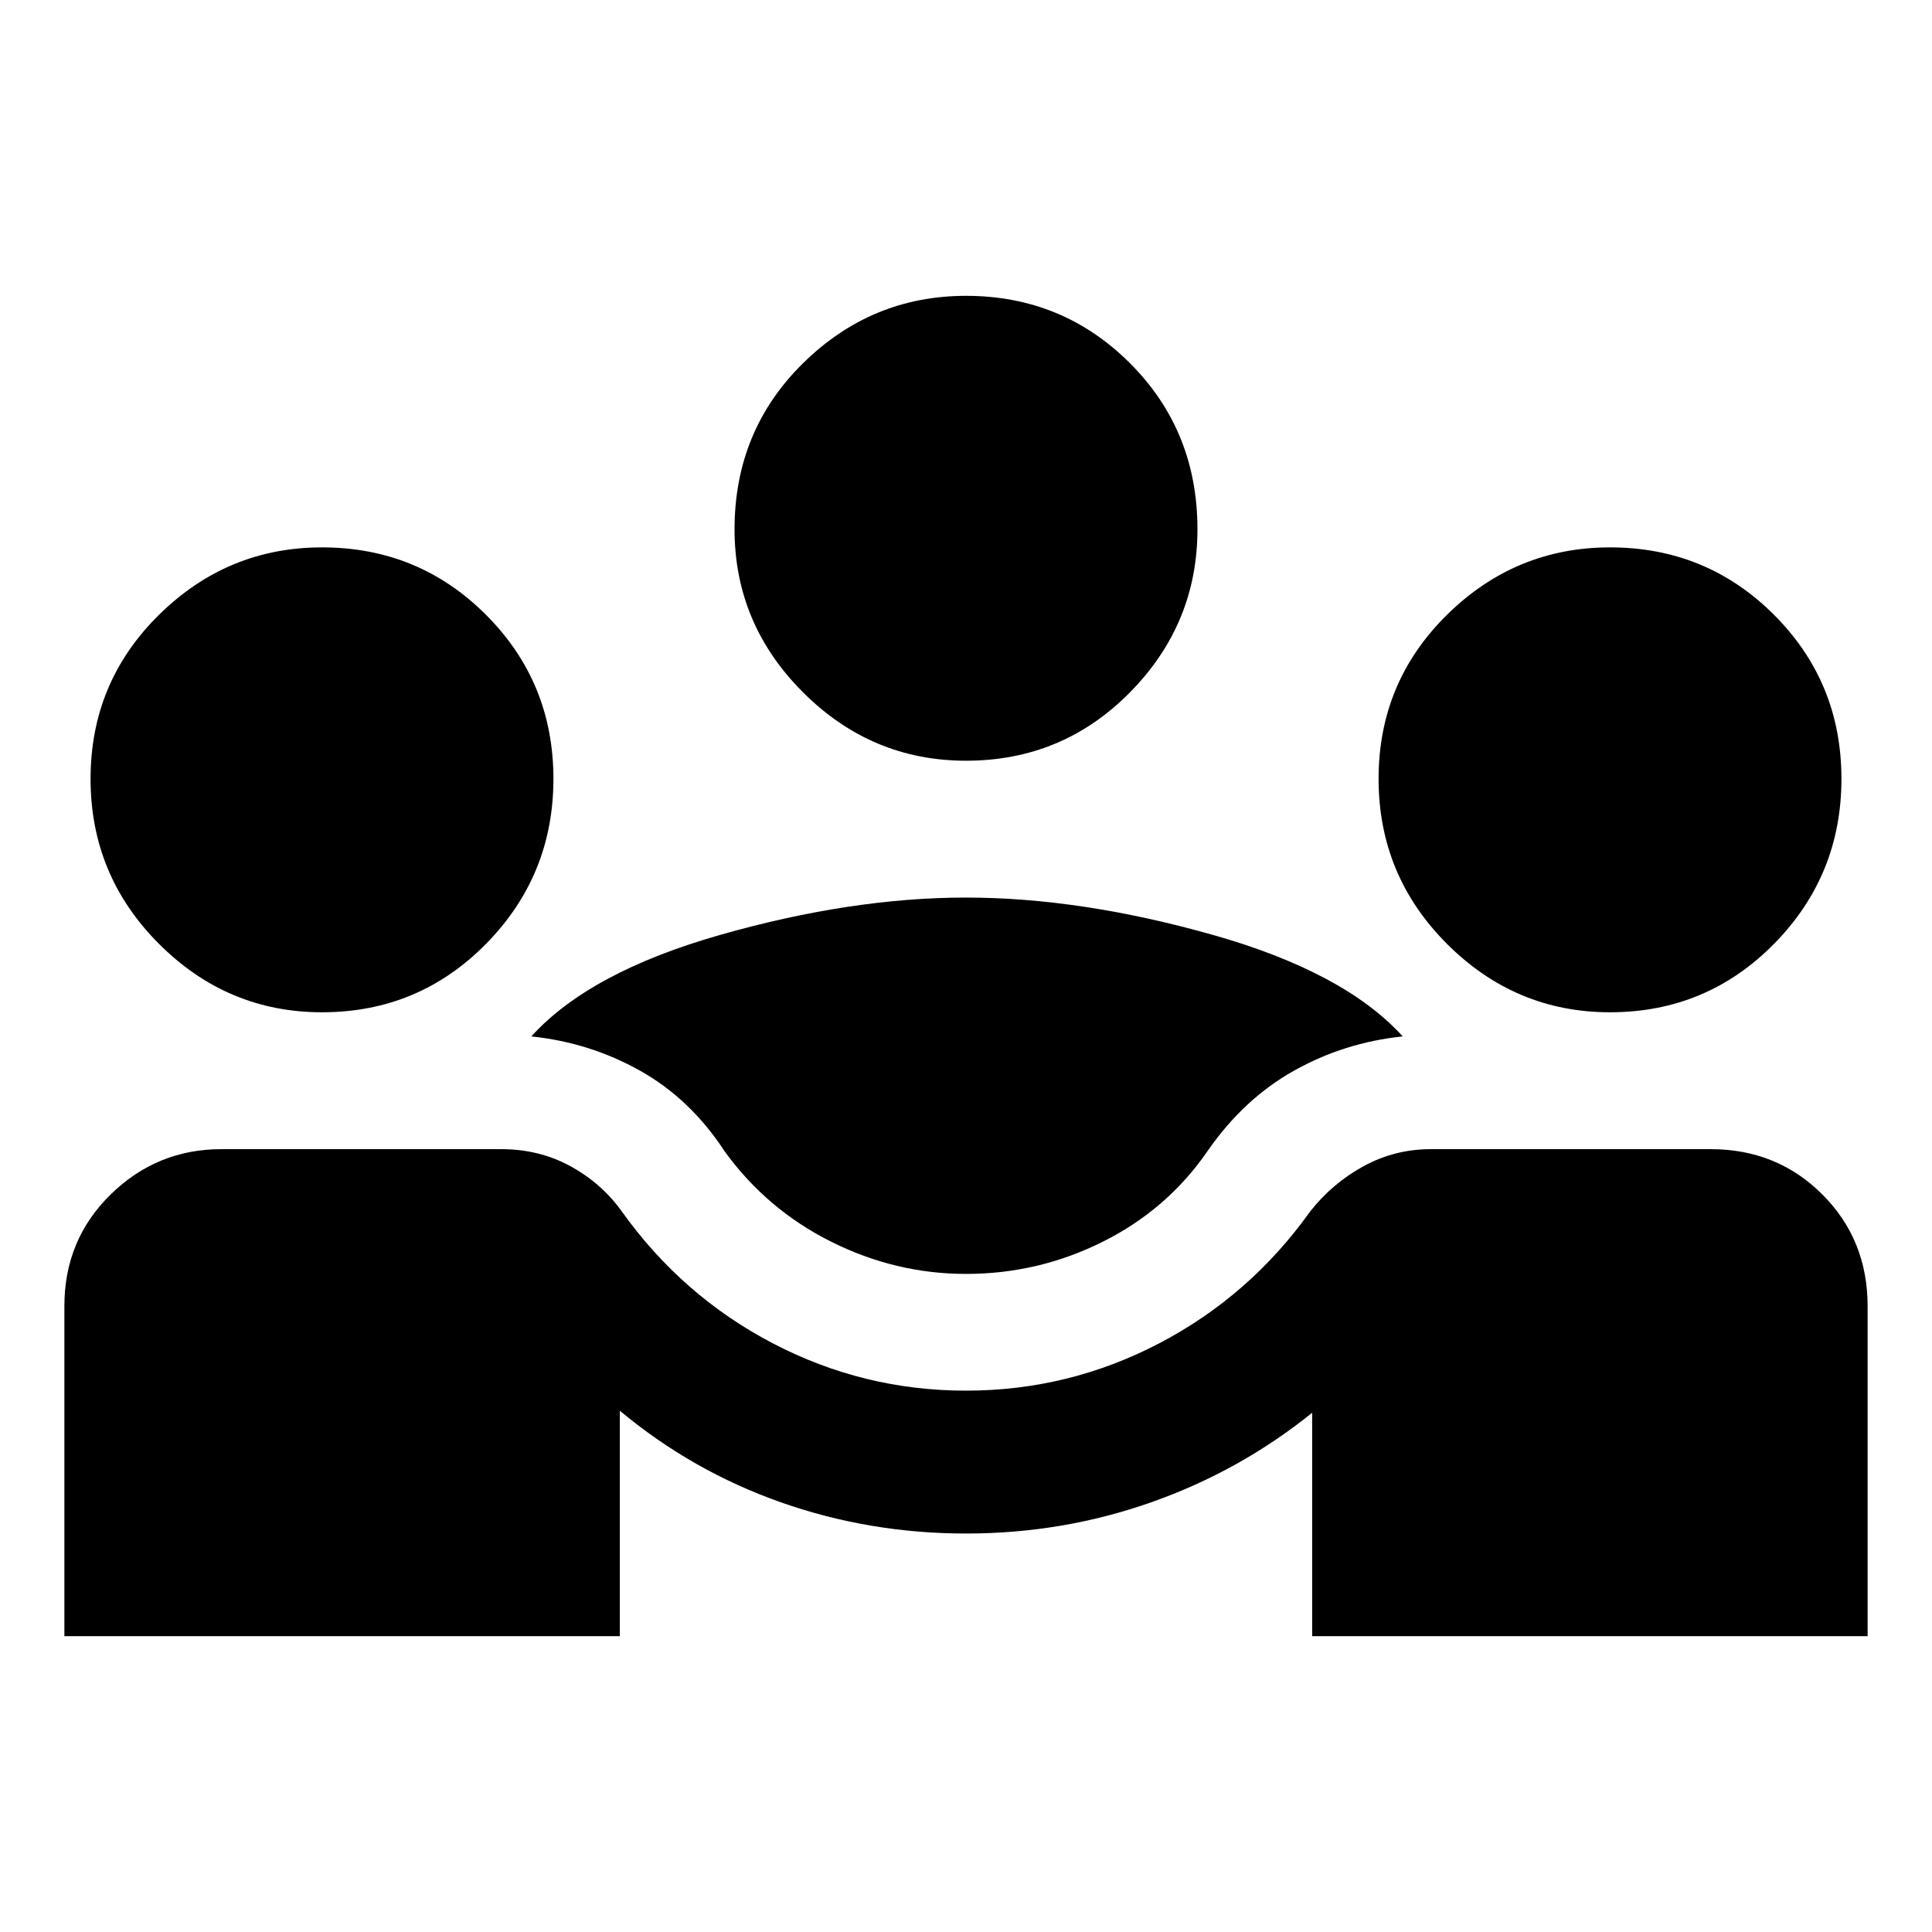 <svg xmlns="http://www.w3.org/2000/svg" height="40" width="40"><path d="M1.333 33.875v-6.833q0-1.375.959-2.313.958-.937 2.291-.937h5.792q.792 0 1.437.354.646.354 1.063.937 1.25 1.75 3.125 2.729 1.875.98 4 .98t4-.98q1.875-.979 3.125-2.729.458-.583 1.104-.937.646-.354 1.396-.354h5.792q1.375 0 2.312.937.938.938.938 2.313v6.833h-11.5V29.25q-1.5 1.208-3.334 1.854Q22 31.75 20 31.75t-3.833-.646q-1.834-.646-3.334-1.896v4.667ZM20 26.375q-1.458 0-2.792-.667-1.333-.666-2.208-1.875-.708-1.083-1.75-1.666-1.042-.584-2.25-.709 1.208-1.333 3.917-2.104 2.708-.771 5.083-.771t5.104.771q2.729.771 3.938 2.104-1.209.125-2.25.709-1.042.583-1.792 1.666-.833 1.209-2.167 1.875-1.333.667-2.833.667ZM6.667 20.958q-1.959 0-3.375-1.416-1.417-1.417-1.417-3.417 0-2 1.417-3.396 1.416-1.396 3.375-1.396 2 0 3.395 1.396 1.396 1.396 1.396 3.396t-1.396 3.417q-1.395 1.416-3.395 1.416Zm26.666 0q-1.958 0-3.375-1.416-1.416-1.417-1.416-3.417 0-2 1.416-3.396 1.417-1.396 3.375-1.396 2 0 3.396 1.396t1.396 3.396q0 2-1.396 3.417-1.396 1.416-3.396 1.416ZM20 15.75q-1.958 0-3.375-1.417-1.417-1.416-1.417-3.375 0-2.041 1.417-3.437T20 6.125q2 0 3.396 1.396t1.396 3.437q0 1.959-1.396 3.375Q22 15.75 20 15.75Z"/></svg>
